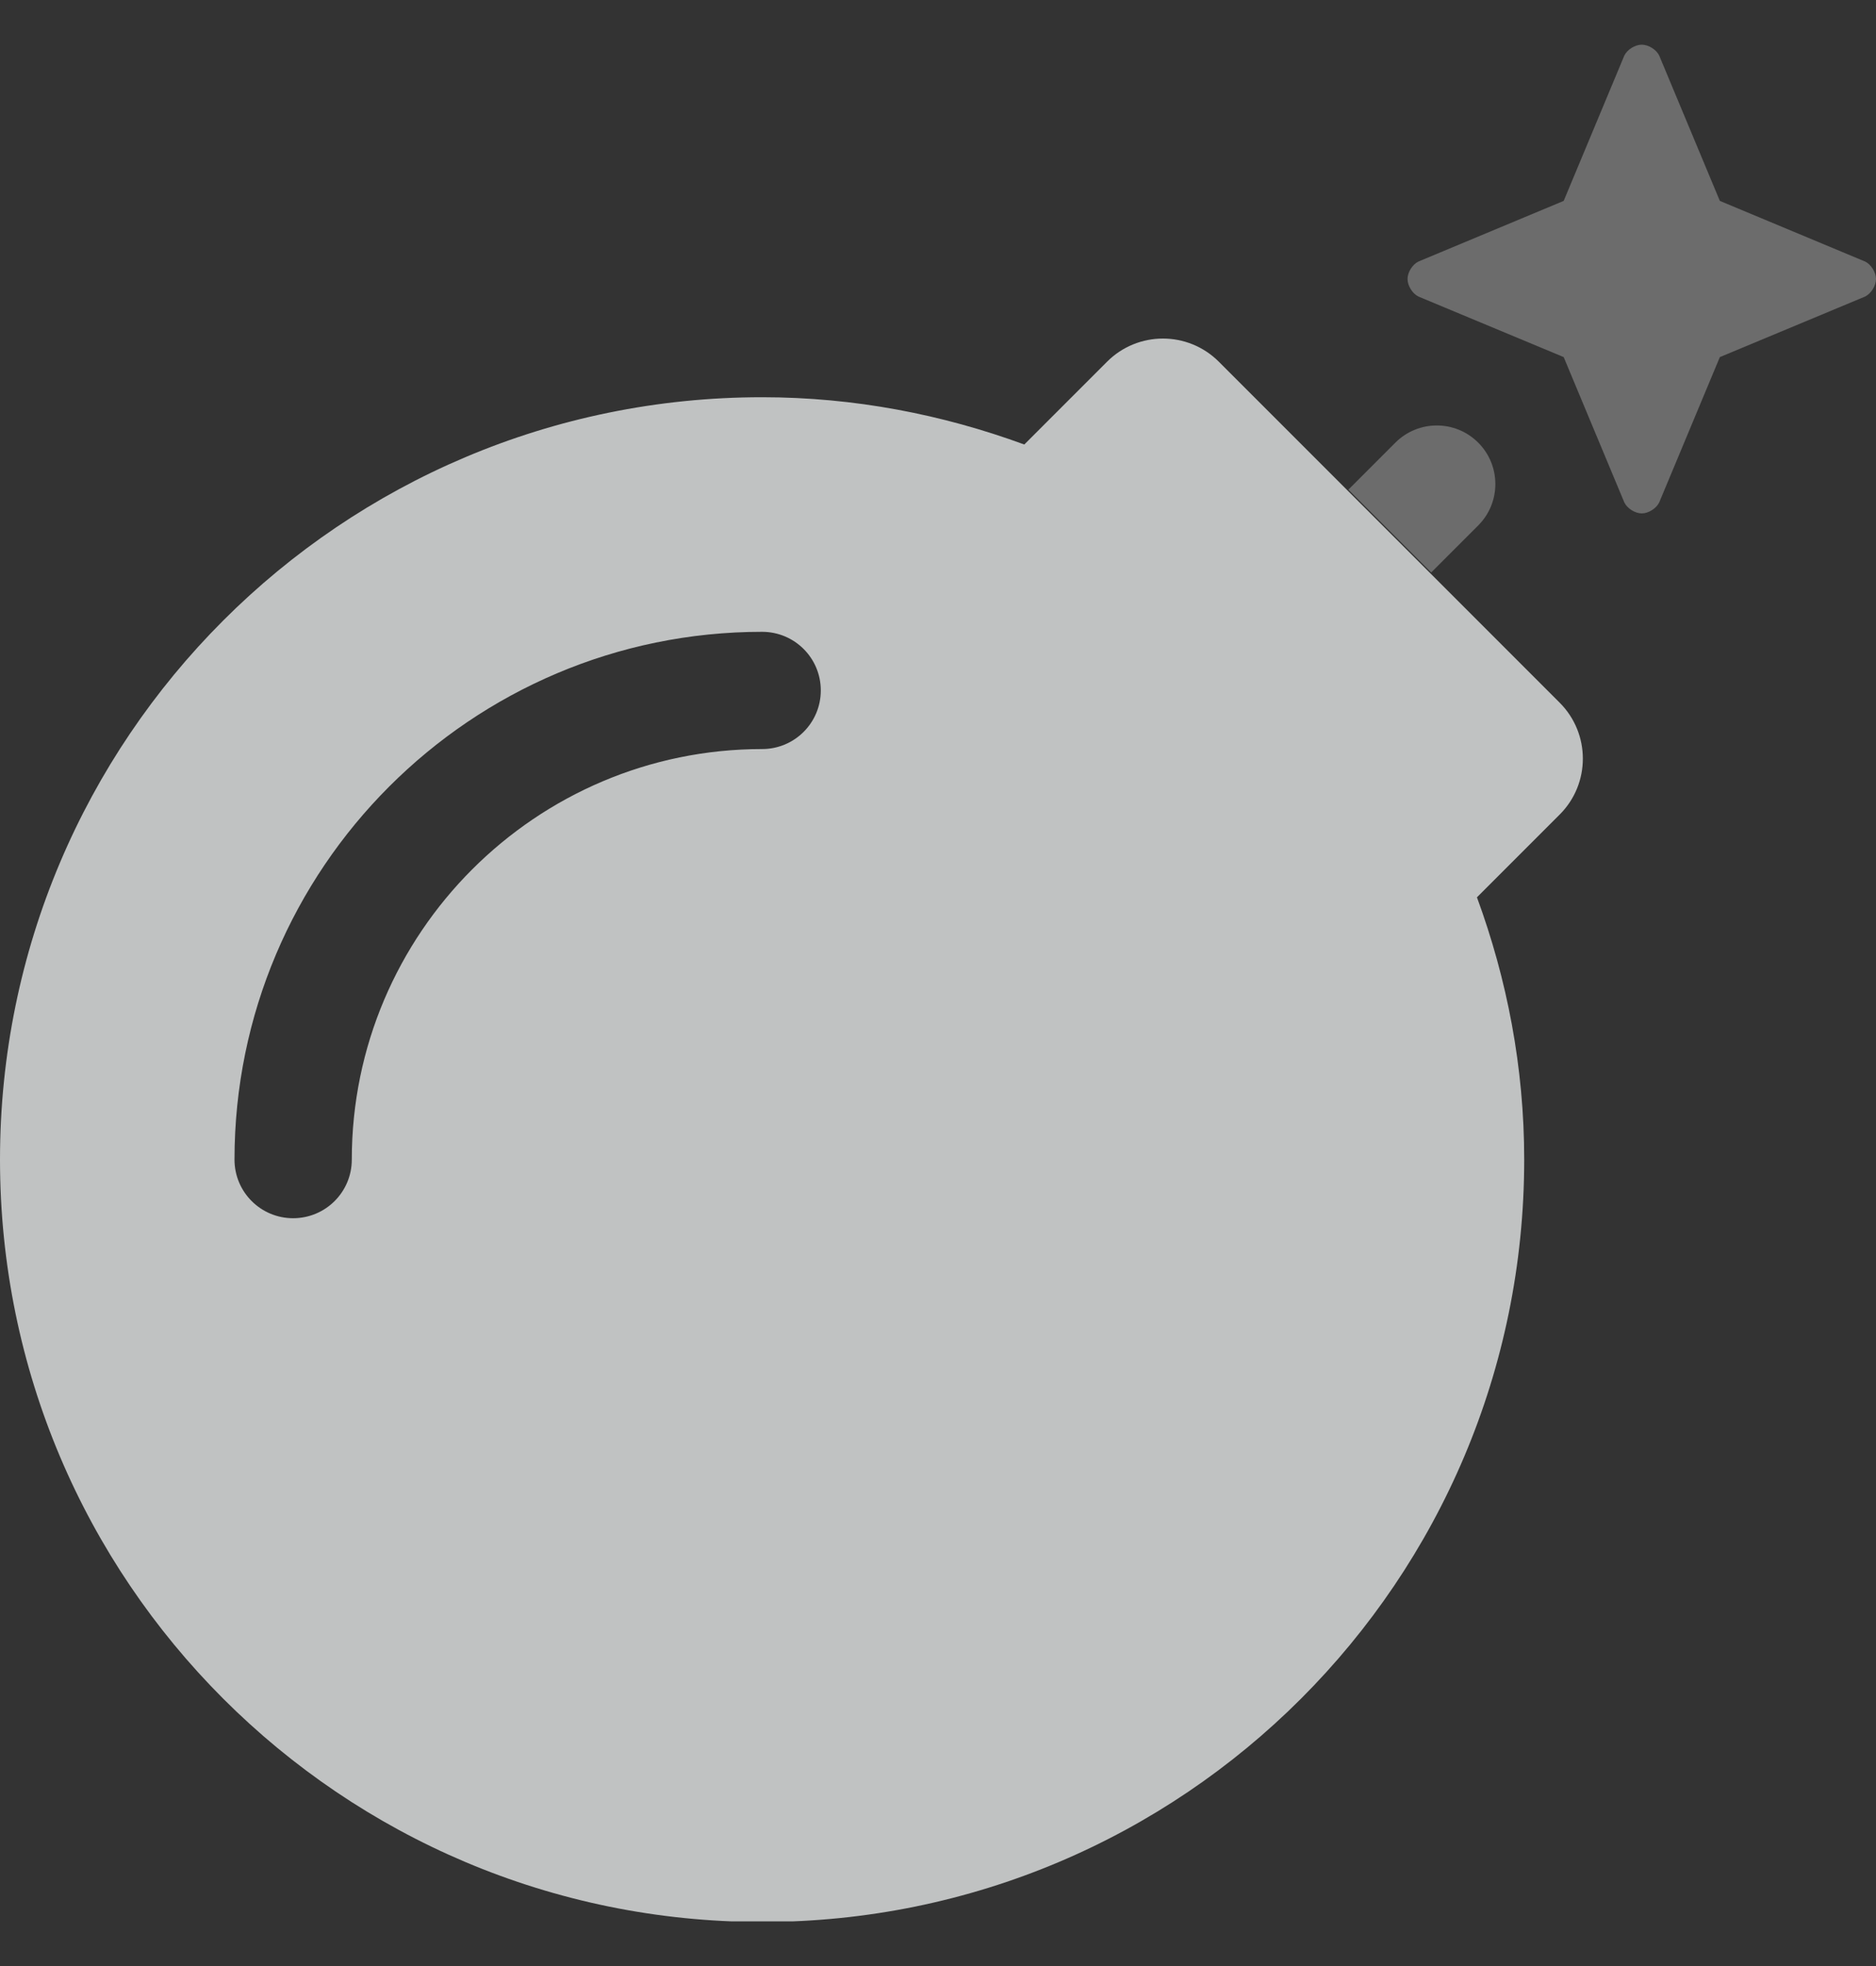 <svg width="21" height="22" viewBox="0 0 21 22" fill="none" xmlns="http://www.w3.org/2000/svg">
<rect x="0" y="0" width="21" height="22" fill="#333333" stroke="none"/>
<g clip-path="url(#clip0_37_5515)">
<path d="M17.459 7.863L13.644 4.048C13.298 3.702 12.738 3.702 12.392 4.048L11.466 4.974C10.55 4.638 9.564 4.445 8.531 4.445C3.82 4.445 0 8.264 0 12.976C0 17.688 3.82 21.507 8.531 21.507C13.243 21.507 17.062 17.688 17.062 12.976C17.062 11.943 16.87 10.958 16.533 10.041L17.459 9.115C17.805 8.77 17.805 8.209 17.459 7.863ZM8.531 8.382C5.999 8.382 3.938 10.443 3.938 12.976C3.938 13.339 3.644 13.632 3.281 13.632C2.919 13.632 2.625 13.339 2.625 12.976C2.625 9.719 5.274 7.07 8.531 7.07C8.894 7.07 9.188 7.363 9.188 7.726C9.188 8.089 8.894 8.382 8.531 8.382Z" fill="#FDFFFF" fill-opacity="0.7"/>
<path opacity="0.4" d="M15.62 4.953L15.094 5.479L16.021 6.406L16.547 5.88C16.803 5.624 16.803 5.209 16.547 4.953C16.291 4.697 15.876 4.697 15.62 4.953ZM20.879 2.927L19.252 2.248L18.573 0.621C18.54 0.554 18.453 0.5 18.378 0.5C18.303 0.5 18.216 0.554 18.183 0.621L17.504 2.248L15.877 2.927C15.81 2.96 15.756 3.048 15.756 3.122C15.756 3.197 15.81 3.284 15.877 3.318L17.504 3.996L18.183 5.623C18.216 5.69 18.303 5.745 18.378 5.745C18.453 5.745 18.54 5.69 18.573 5.623L19.252 3.996L20.879 3.318C20.946 3.284 21 3.197 21 3.122C21 3.048 20.946 2.96 20.879 2.927Z" fill="#FDFFFF" fill-opacity="0.7"/>
</g>
<defs>
<clipPath id="clip0_37_5515">
<rect width="21" height="21" fill="white" transform="translate(0 0.5)"/>
</clipPath>
</defs>
</svg>
